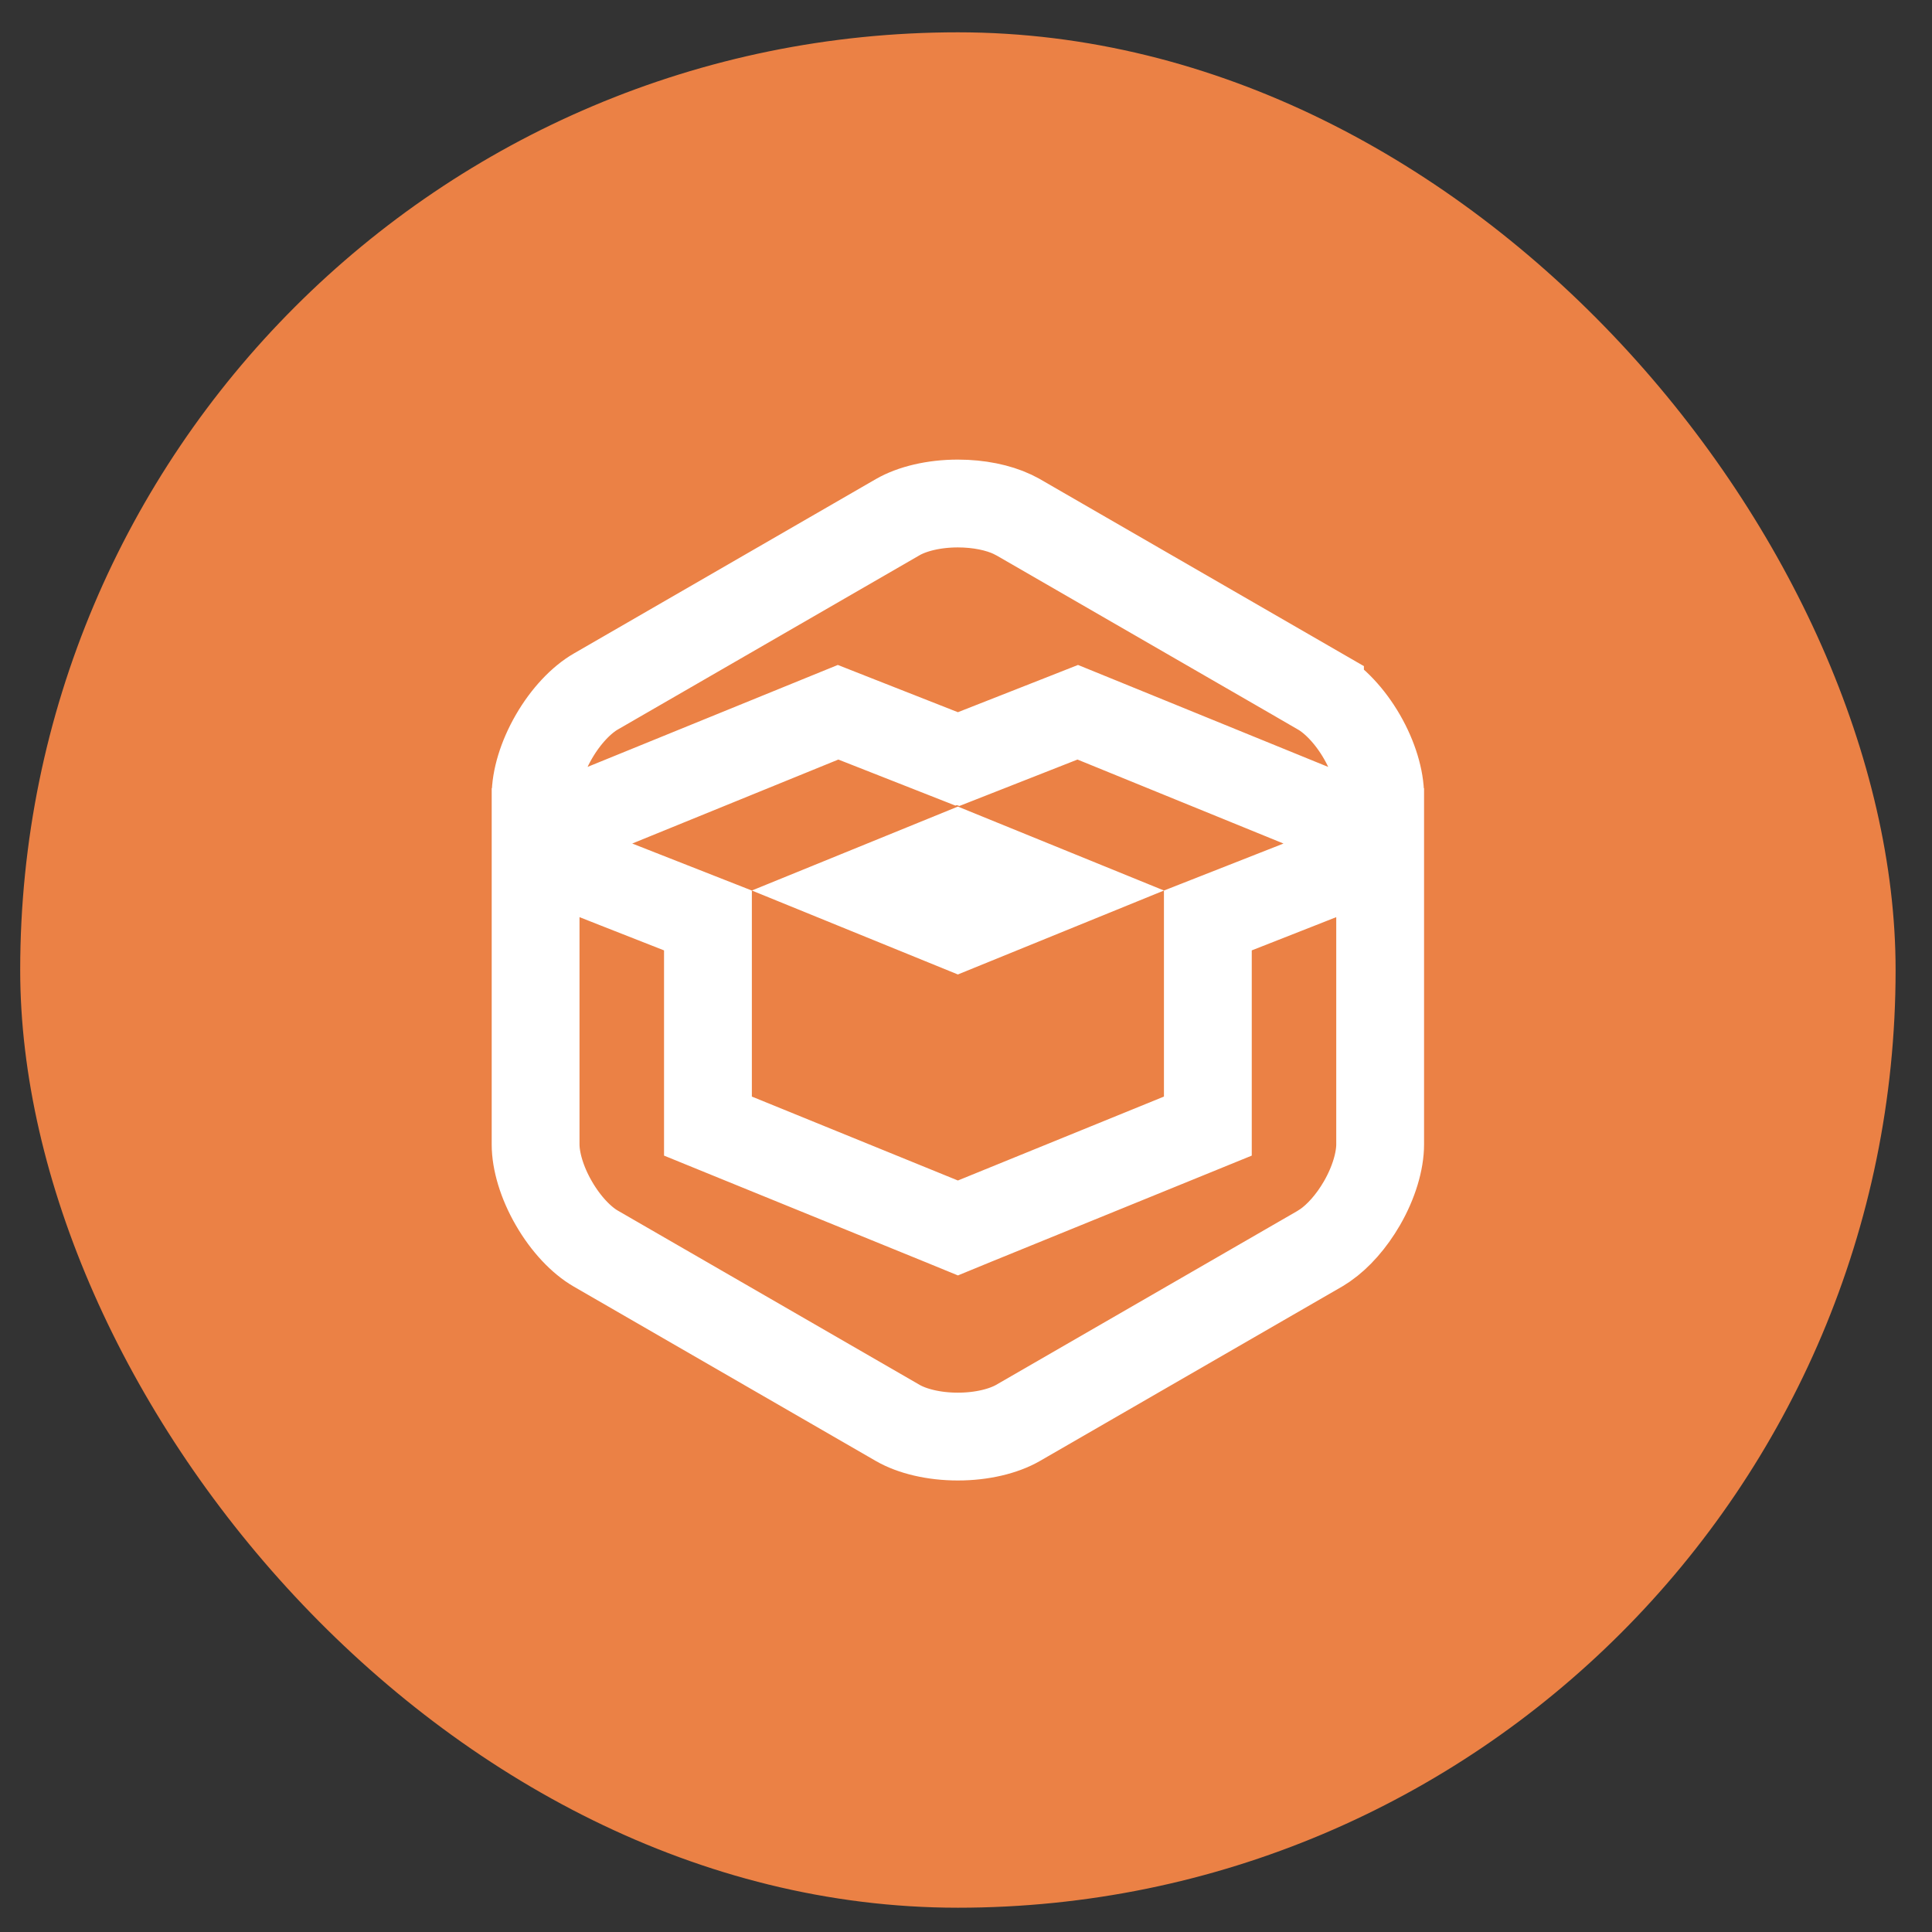 <svg width="44" height="44" viewBox="0 0 44 44" fill="none" xmlns="http://www.w3.org/2000/svg">
<rect x="0" y="0" width="44" height="44" fill="#333333" stroke="none"/>
<rect x="0.46" y="0.736" width="42.711" height="42.711" rx="21.356" fill="#EB8145"/>
<g clip-path="url(#clip0_515_161)">
<path d="M31.432 26.062C31.432 26.438 31.292 26.928 31.017 27.404C30.776 27.821 30.475 28.154 30.186 28.356L30.062 28.436L23.185 32.406C22.86 32.593 22.366 32.717 21.815 32.717C21.265 32.717 20.77 32.594 20.445 32.406H20.445L13.569 28.436C13.243 28.248 12.889 27.881 12.614 27.404C12.338 26.928 12.198 26.438 12.198 26.062V19.418L14.034 20.142L16.123 20.963V25.646L16.746 25.9L21.438 27.811L21.816 27.966L22.193 27.811L26.885 25.9L27.508 25.646V20.963L29.596 20.142L31.432 19.418V26.062ZM23.858 20.281L21.815 21.113L19.773 20.281L21.815 19.449L23.858 20.281ZM21.815 11.467C22.296 11.467 22.735 11.561 23.055 11.711L23.185 11.778L30.062 15.748V15.749C30.387 15.937 30.742 16.303 31.017 16.779C31.292 17.256 31.432 17.746 31.432 18.121V19.028L29.608 18.285L24.916 16.372L24.545 16.221L24.172 16.368L21.822 17.292L21.816 17.29L21.809 17.292L19.46 16.368L19.087 16.221L18.716 16.372L14.023 18.284L12.198 19.027V18.121C12.198 17.745 12.338 17.256 12.614 16.779C12.889 16.303 13.243 15.937 13.569 15.749L20.445 11.778H20.445C20.771 11.59 21.265 11.467 21.815 11.467Z" stroke="white" stroke-width="2"/>
</g>
<defs>
<clipPath id="clip0_515_161">
<rect width="24" height="24" fill="white" transform="translate(9.815 10.092)"/>
</clipPath>
</defs>
</svg>

